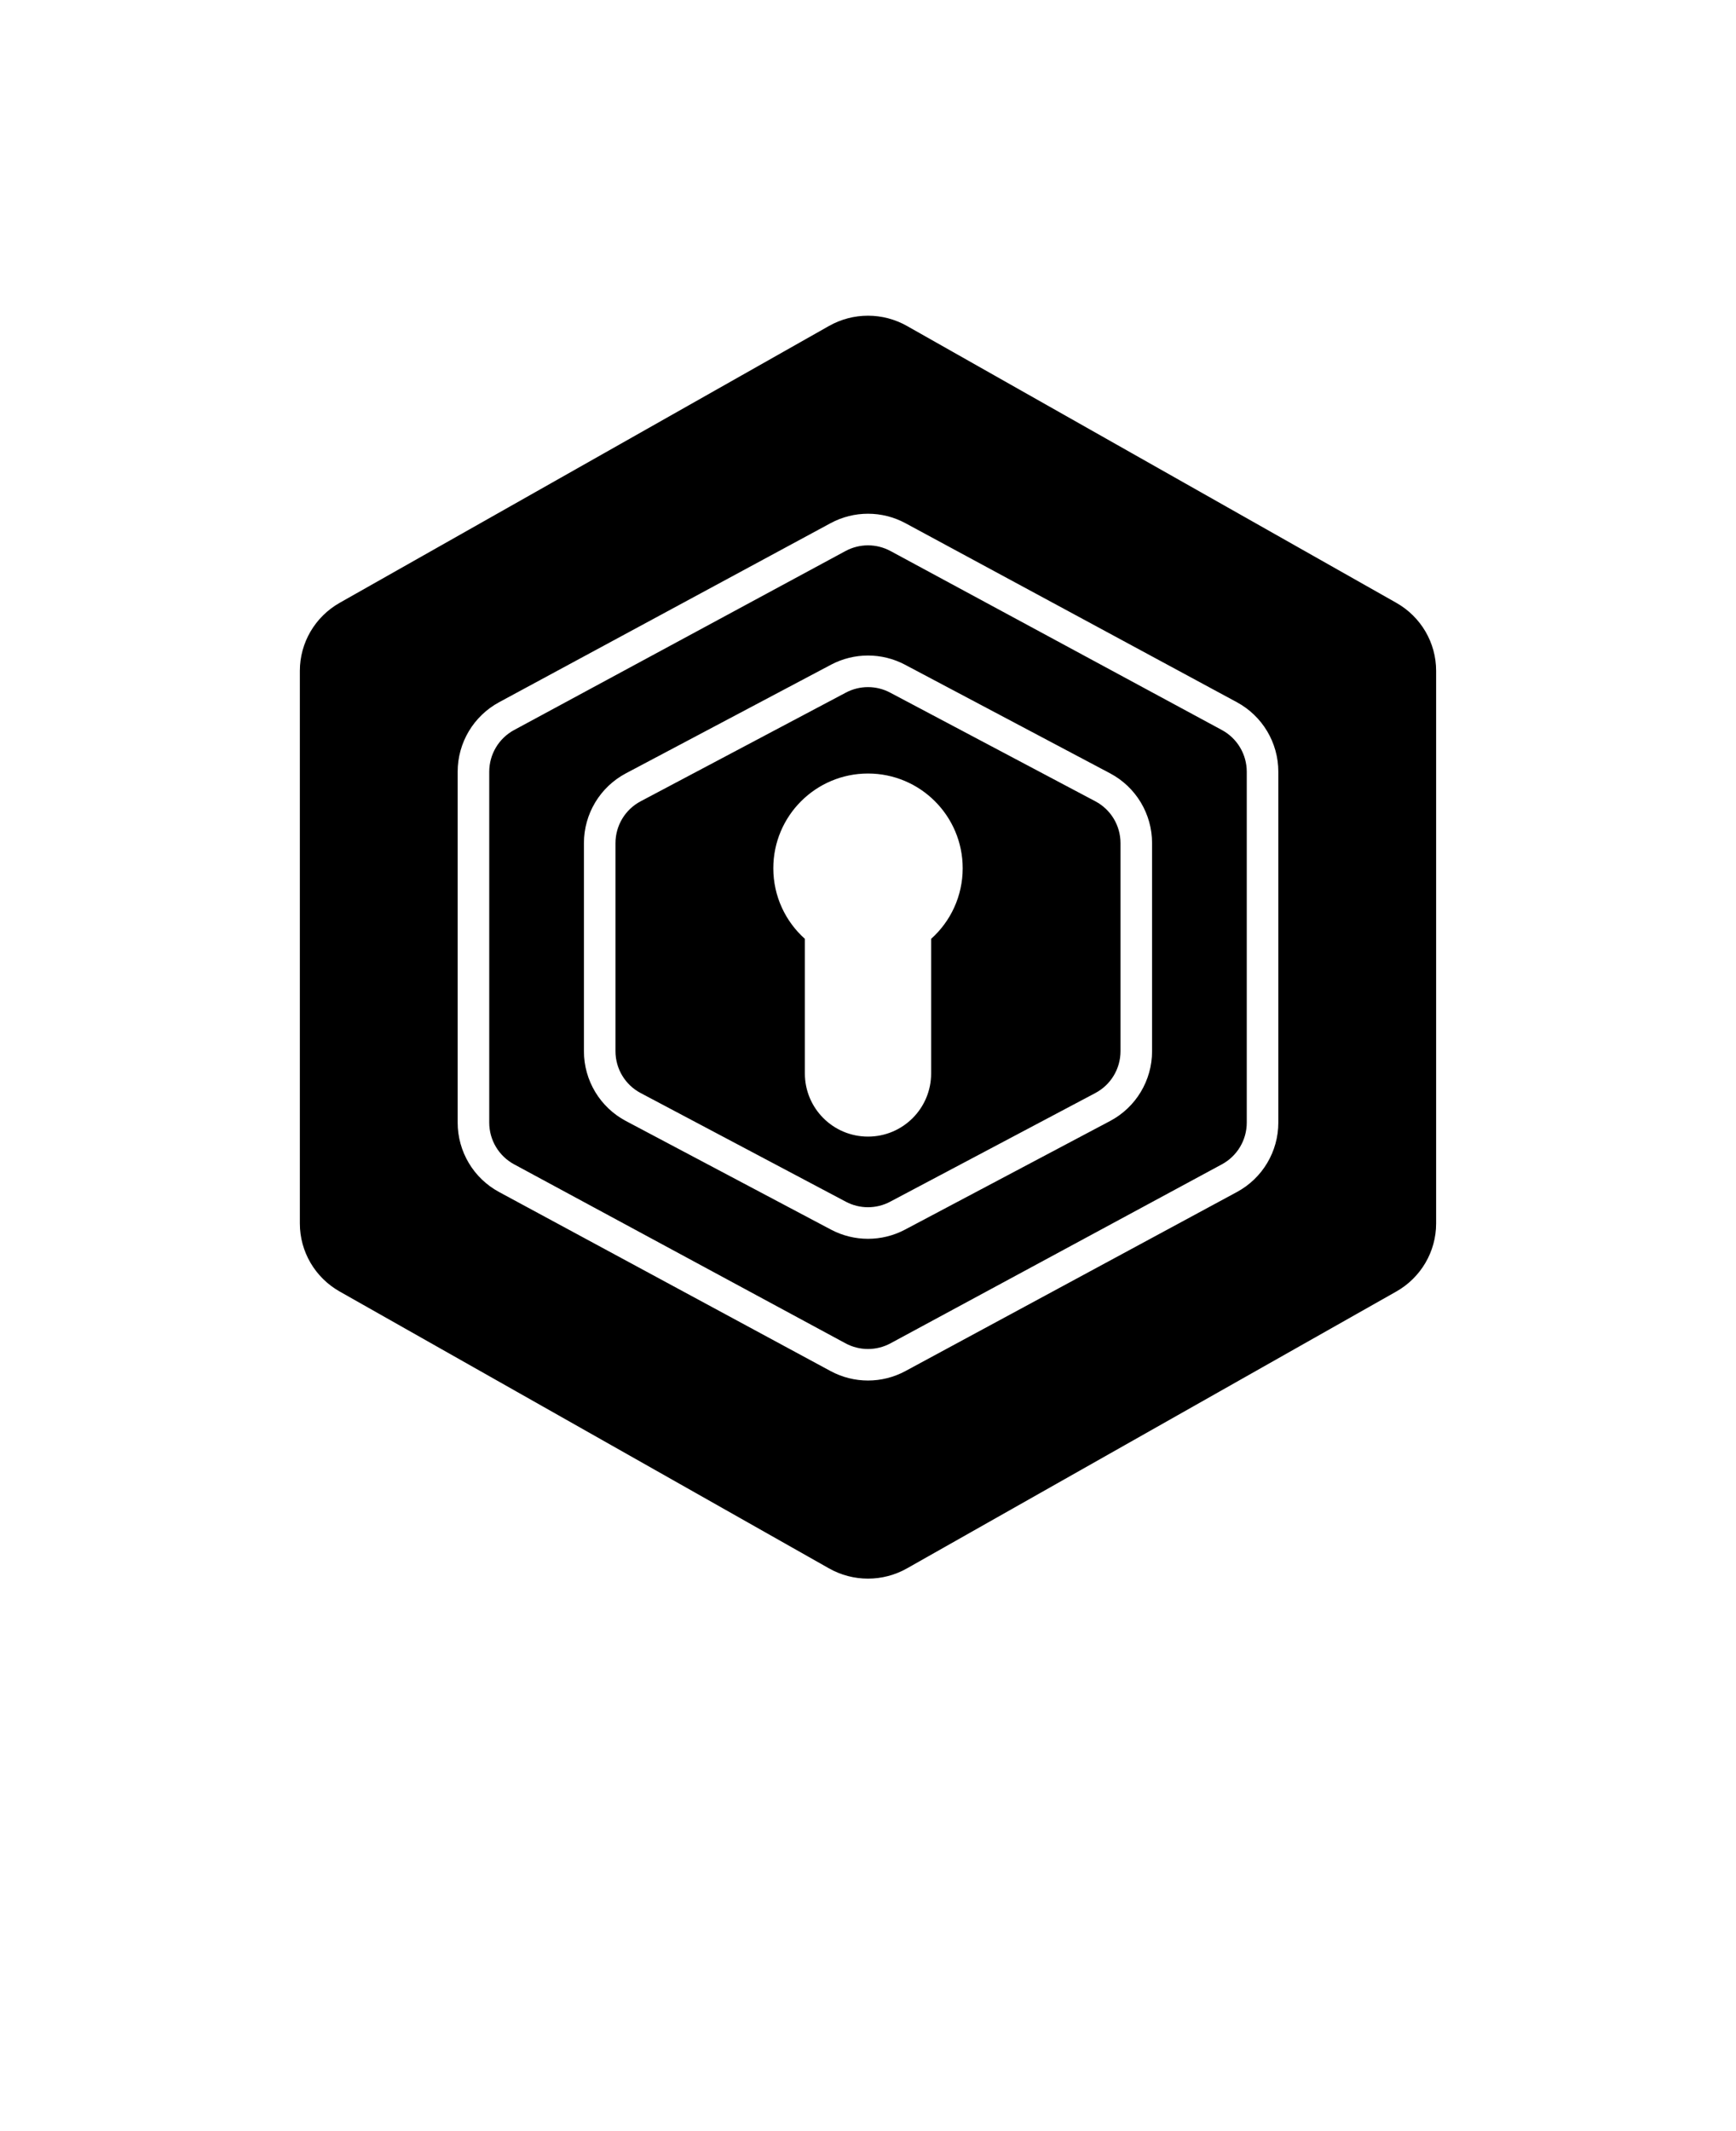 <svg xmlns="http://www.w3.org/2000/svg" version="1.1" viewBox="-5.0 -10.0 110.0 135.0">
 <path d="m47.523 10.652c1.535-0.871 3.418-0.871 4.953 0l31 17.535c1.559 0.883 2.523 2.523 2.523 4.309v35.008c0 1.785-0.965 3.426-2.523 4.309l-31 17.535c-1.535 0.871-3.418 0.871-4.953 0l-31-17.535c-1.559-0.883-2.523-2.523-2.523-4.309v-35.008c0-1.785 0.965-3.426 2.523-4.309zm0.102 12.492c1.48-0.801 3.269-0.801 4.75 0l21 11.34c1.617 0.875 2.625 2.562 2.625 4.402v22.227c0 1.84-1.008 3.527-2.625 4.398l-21 11.34c-1.48 0.801-3.269 0.801-4.75 0l-21-11.34c-1.617-0.871-2.625-2.559-2.625-4.398v-22.227c0-1.84 1.008-3.527 2.625-4.402zm3.801 1.762c-0.891-0.48-1.961-0.48-2.852 0l-21 11.34c-0.969 0.523-1.574 1.539-1.574 2.641v22.227c0 1.102 0.605 2.117 1.574 2.641l21 11.34c0.891 0.48 1.961 0.48 2.852 0l21-11.34c0.969-0.523 1.574-1.539 1.574-2.641v-22.227c0-1.102-0.605-2.117-1.574-2.641zm-3.766 7.199c1.465-0.773 3.215-0.773 4.68 0l13 6.883c1.637 0.867 2.66 2.566 2.66 4.422v13.18c0 1.855-1.023 3.555-2.66 4.422l-13 6.883c-1.465 0.773-3.215 0.773-4.68 0l-13-6.883c-1.637-0.867-2.66-2.566-2.66-4.422v-13.18c0-1.855 1.023-3.555 2.66-4.422zm3.742 1.77c-0.875-0.465-1.93-0.465-2.805 0l-13 6.883c-0.984 0.52-1.598 1.539-1.598 2.652v13.18c0 1.113 0.613 2.133 1.598 2.652l13 6.883c0.875 0.465 1.93 0.465 2.805 0l13-6.883c0.984-0.52 1.598-1.539 1.598-2.652v-13.18c0-1.113-0.613-2.133-1.598-2.652zm-7.402 11.125c0-3.312 2.688-6 6-6s6 2.688 6 6c0 1.777-0.773 3.375-2 4.473v8.527c0 2.211-1.789 4-4 4s-4-1.789-4-4v-8.527c-1.227-1.098-2-2.695-2-4.473z" fill-rule="evenodd"/>
</svg>